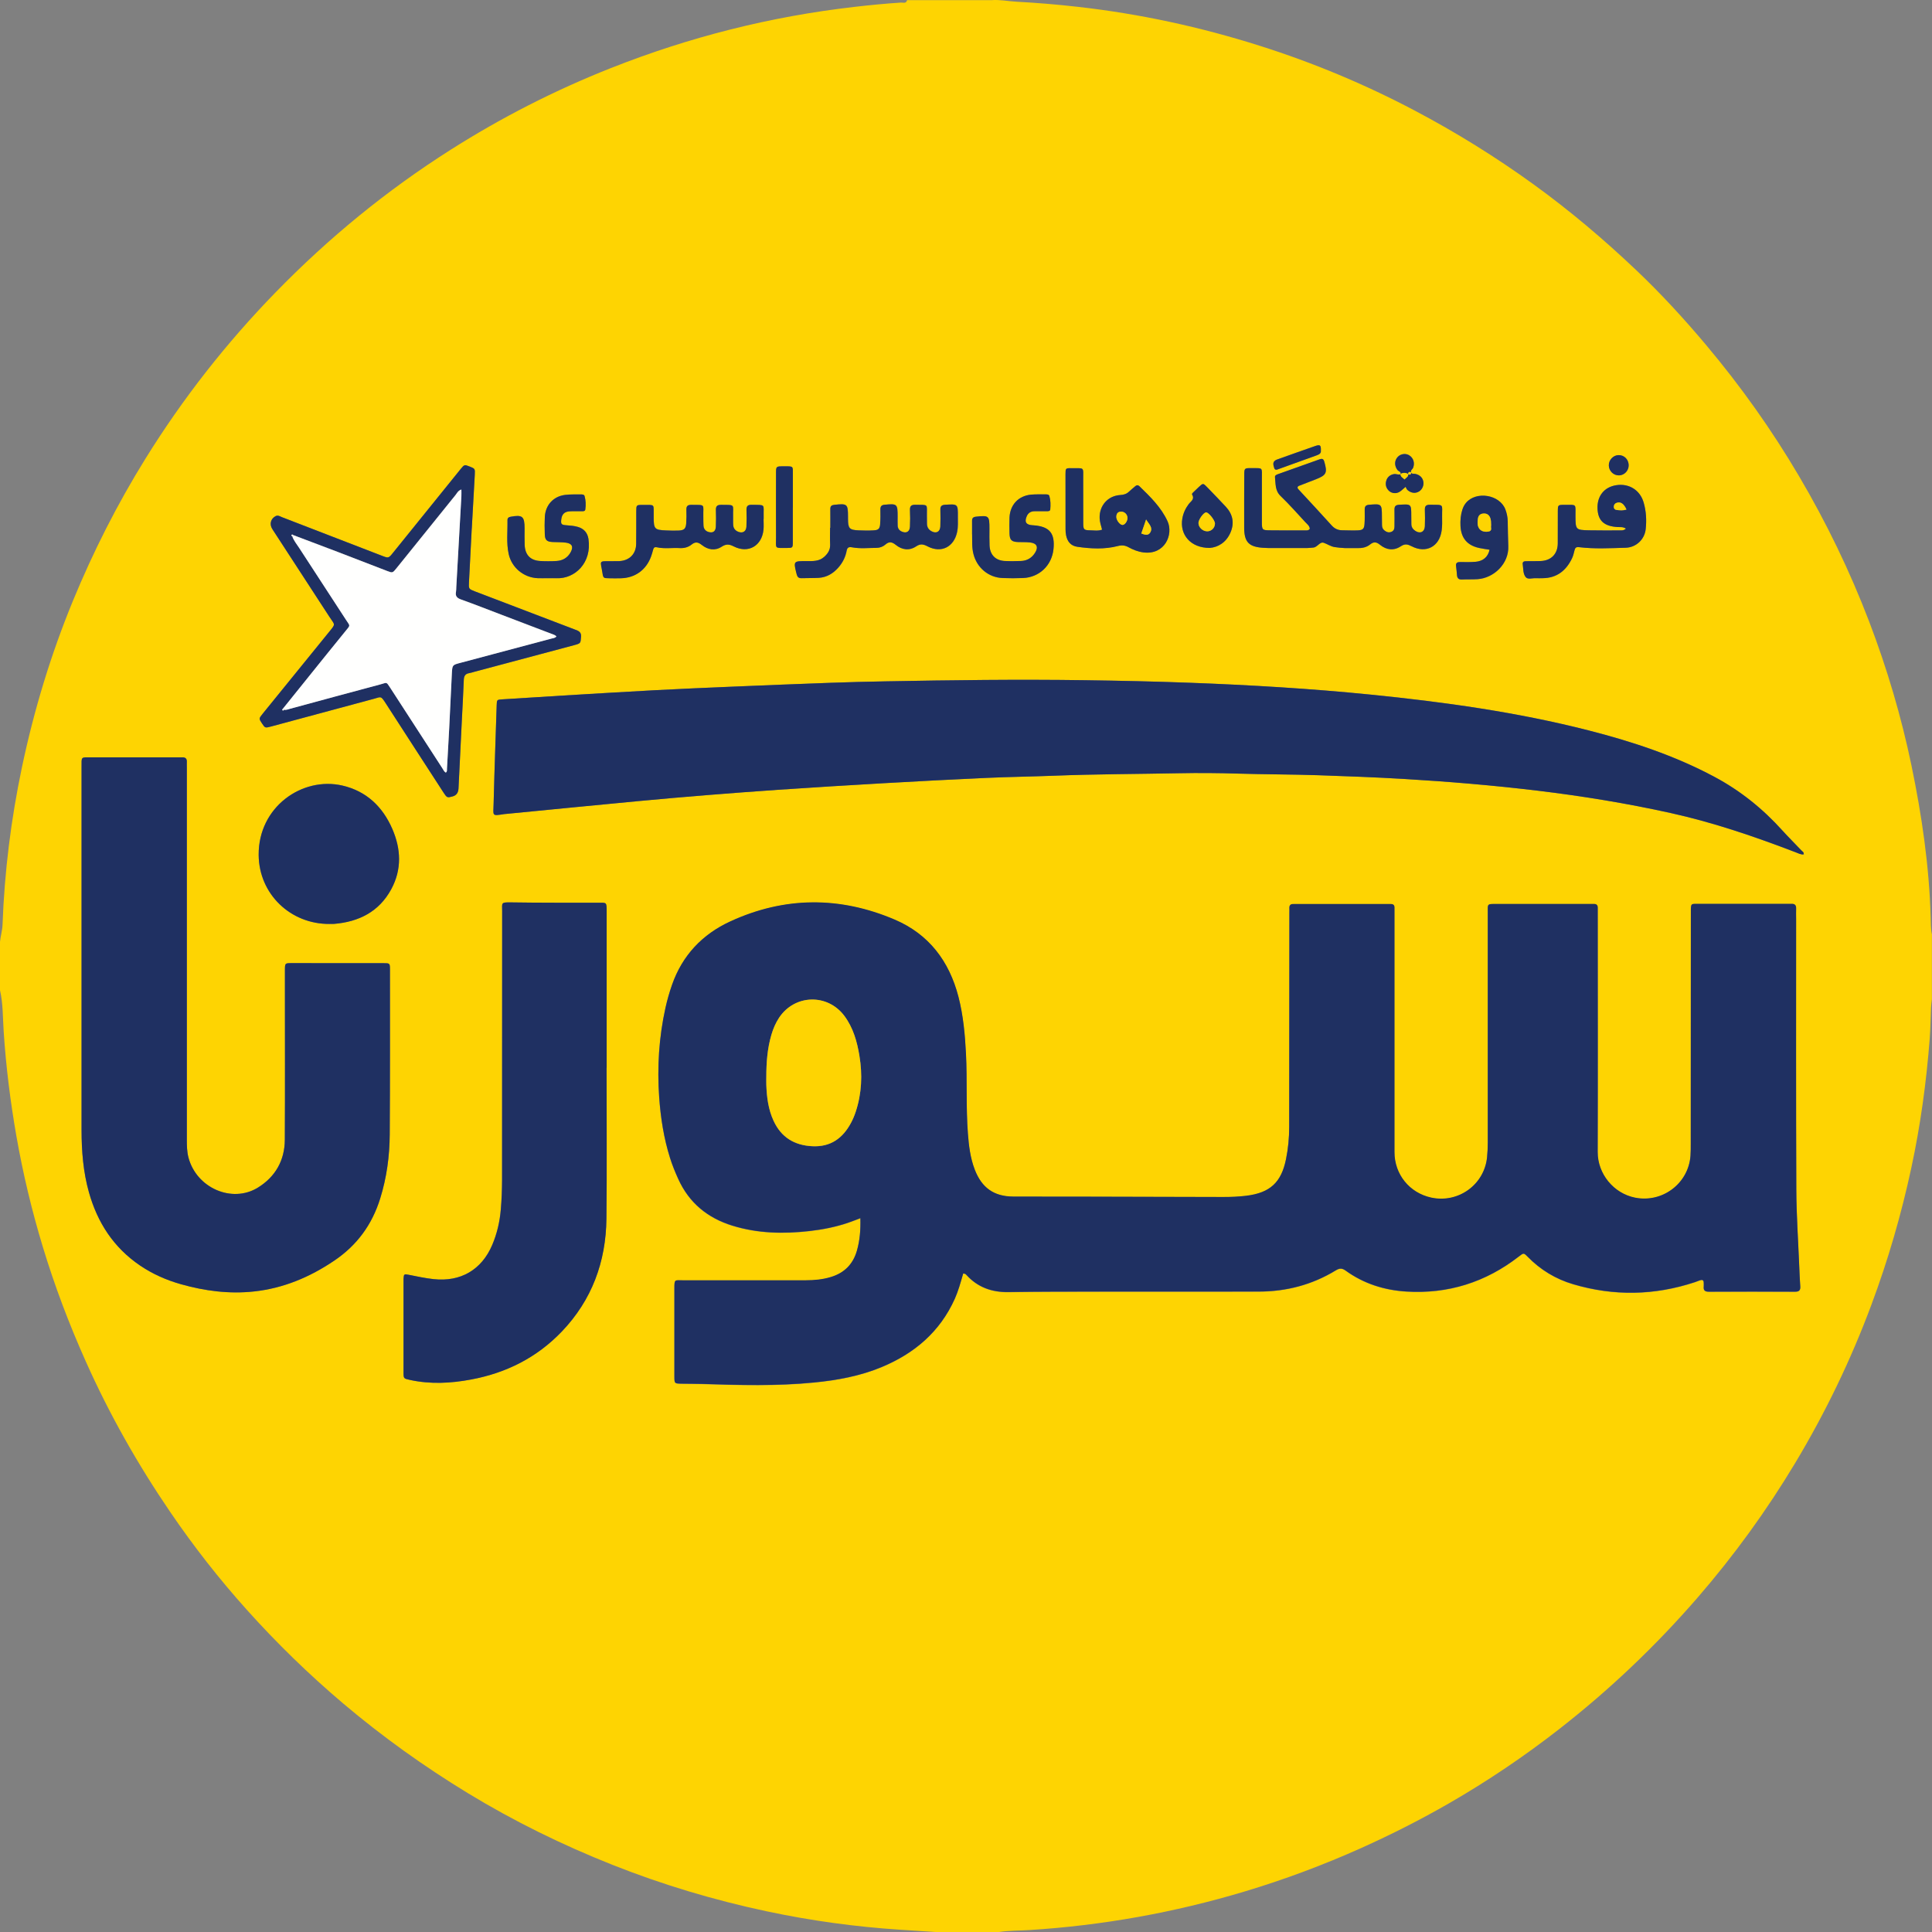 <svg width="192" height="192" viewBox="0 0 192 192" fill="none" xmlns="http://www.w3.org/2000/svg">
<rect x="0" y="0" width="192" height="192" fill="#808080" stroke="none"/>
<g clip-path="url(#clip0_4886_46062)">
<path d="M90.139 0.014H98.541C99.372 -0.05 100.185 0.124 101.007 0.169C103.052 0.279 105.093 0.448 107.13 0.681C113.28 1.375 119.303 2.681 125.202 4.553C130.526 6.238 135.659 8.384 140.599 10.991C144.713 13.164 148.654 15.607 152.425 18.338C156.014 20.936 159.384 23.79 162.594 26.835C165.078 29.191 167.393 31.716 169.594 34.337C173.005 38.401 176.069 42.712 178.763 47.282C181.498 51.917 183.836 56.752 185.758 61.779C187.534 66.432 188.945 71.195 189.959 76.071C190.991 81.049 191.721 86.058 191.867 91.144C191.886 91.715 191.867 92.29 191.991 92.856V99.304C191.959 99.573 191.918 99.843 191.904 100.116C191.858 101.139 191.854 102.167 191.776 103.185C191.443 107.523 190.858 111.824 189.94 116.084C188.945 120.71 187.63 125.235 185.977 129.668C183.941 135.138 181.416 140.371 178.416 145.371C175.571 150.115 172.334 154.576 168.713 158.759C164.548 163.567 159.955 167.932 154.937 171.845C151.466 174.553 147.823 177.01 144.01 179.206C141.175 180.84 138.257 182.315 135.271 183.658C131.504 185.347 127.65 186.786 123.696 187.973C116.705 190.069 109.563 191.352 102.276 191.808C101.281 191.872 100.276 191.849 99.29 192H92.989C91.82 191.927 90.646 191.854 89.477 191.776C85.007 191.484 80.578 190.877 76.199 189.945C70.957 188.831 65.843 187.301 60.861 185.324C55.88 183.347 51.09 180.996 46.51 178.21C42.15 175.557 38.013 172.594 34.113 169.297C30.693 166.402 27.492 163.284 24.506 159.955C21.771 156.905 19.246 153.681 16.936 150.289C13.689 145.531 10.863 140.54 8.516 135.275C6.863 131.577 5.429 127.792 4.256 123.915C3.16 120.303 2.283 116.632 1.63 112.911C1.027 109.463 0.594 105.993 0.365 102.5C0.274 101.135 0.31 99.756 0 98.404V93.605C0.05 93.034 0.228 92.491 0.251 91.911C0.443 86.633 1.096 81.405 2.183 76.24C3.374 70.583 5.046 65.063 7.246 59.716C9.265 54.812 11.657 50.095 14.452 45.588C18.164 39.602 22.479 34.095 27.397 29.045C32.648 23.653 38.428 18.918 44.78 14.886C49.83 11.68 55.14 8.968 60.706 6.767C68.505 3.681 76.569 1.64 84.906 0.685C86.445 0.507 87.989 0.356 89.532 0.256C89.742 0.242 90.057 0.388 90.144 0.014H90.139ZM140.234 46.972C140.133 46.734 140.375 46.638 140.439 46.465C140.613 45.99 140.462 45.497 140.038 45.237C139.681 45.017 139.179 45.095 138.891 45.415C138.563 45.78 138.567 46.291 138.878 46.702C138.983 46.839 139.252 46.858 139.193 47.118C138.974 47.214 138.759 47.068 138.535 47.104C138.138 47.168 137.846 47.415 137.75 47.807C137.659 48.177 137.755 48.506 138.028 48.766C138.298 49.022 138.732 49.072 139.074 48.871C139.261 48.762 139.417 48.597 139.686 48.369C139.741 48.469 139.777 48.606 139.869 48.684C140.238 49.008 140.677 49.049 141.033 48.821C141.348 48.62 141.517 48.218 141.444 47.844C141.366 47.447 141.079 47.173 140.627 47.081C140.49 47.054 140.321 47.132 140.229 46.958L140.234 46.972ZM179.228 84.911C179.283 84.962 179.297 84.962 179.269 84.907C179.269 84.907 179.237 84.921 179.219 84.93C179.324 84.706 179.114 84.619 179.009 84.505C178.393 83.847 177.749 83.222 177.146 82.551C175.187 80.373 172.945 78.569 170.356 77.19C166.402 75.081 162.188 73.692 157.873 72.588C150.763 70.77 143.517 69.761 136.225 69.031C130.257 68.432 124.271 68.076 118.28 67.853C114.76 67.72 111.235 67.642 107.714 67.597C101.139 67.505 94.568 67.588 87.998 67.711C86.199 67.743 84.4 67.788 82.605 67.853C79.286 67.971 75.966 68.108 72.647 68.245C70.126 68.35 67.606 68.46 65.085 68.592C62.067 68.752 59.053 68.939 56.035 69.117C53.989 69.24 51.949 69.368 49.903 69.501C49.378 69.533 49.378 69.546 49.359 70.072C49.309 71.446 49.264 72.816 49.222 74.19C49.163 76.09 49.099 77.985 49.054 79.884C49.026 81.094 48.839 81.099 50.117 80.902C50.218 80.889 50.318 80.884 50.414 80.875C54.766 80.45 59.113 80.021 63.464 79.61C68.062 79.176 72.669 78.811 77.281 78.491C80.77 78.249 84.258 78.035 87.751 77.838C91.194 77.642 94.632 77.464 98.075 77.304C100.294 77.204 102.518 77.176 104.742 77.09C108.888 76.925 113.034 76.925 117.18 76.843C119.125 76.802 121.075 76.82 123.024 76.88C125.673 76.962 128.321 76.948 130.969 77.039C133.791 77.135 136.613 77.24 139.43 77.405C143.919 77.67 148.398 78.044 152.864 78.583C157.284 79.117 161.667 79.834 166.014 80.793C170.274 81.733 174.379 83.14 178.443 84.697C178.699 84.793 178.945 84.93 179.233 84.911H179.228ZM95.715 126.577C95.911 126.577 95.979 126.655 96.048 126.728C97.166 127.951 98.564 128.445 100.208 128.422C103.28 128.376 106.353 128.381 109.431 128.376C114.655 128.371 119.878 128.381 125.102 128.371C127.832 128.367 130.394 127.7 132.736 126.271C133.102 126.047 133.357 126.02 133.727 126.289C135.517 127.586 137.558 128.23 139.741 128.367C143.9 128.627 147.636 127.449 150.932 124.892C151.412 124.518 151.416 124.509 151.823 124.919C153.092 126.216 154.603 127.129 156.334 127.641C160.38 128.837 164.416 128.764 168.425 127.44C168.589 127.385 168.754 127.317 168.918 127.257C169.151 127.175 169.311 127.207 169.311 127.504C169.311 127.627 169.324 127.755 169.311 127.878C169.265 128.285 169.466 128.39 169.84 128.385C172.69 128.376 175.539 128.376 178.388 128.385C178.772 128.385 178.932 128.262 178.904 127.865C178.854 127.166 178.827 126.467 178.799 125.769C178.694 123.248 178.521 120.728 178.511 118.207C178.475 109.258 178.493 100.313 178.493 91.363C178.493 91.012 178.48 90.665 178.493 90.313C178.511 89.948 178.333 89.82 177.995 89.843C177.895 89.852 177.795 89.843 177.694 89.843C174.767 89.843 171.845 89.843 168.918 89.843C168.009 89.843 168.032 89.719 168.032 90.738C168.032 90.788 168.032 90.838 168.032 90.888C168.032 98.486 168.032 106.084 168.023 113.682C168.023 114.084 168.023 114.481 167.996 114.883C167.786 117.637 165.206 119.577 162.494 119.043C160.343 118.618 158.768 116.664 158.772 114.5C158.8 106.6 158.781 98.701 158.777 90.806C158.777 90.605 158.777 90.404 158.777 90.208C158.777 89.962 158.649 89.847 158.402 89.852C158.252 89.852 158.101 89.852 157.95 89.852C154.877 89.852 151.8 89.852 148.727 89.852C147.741 89.852 147.85 89.829 147.85 90.761C147.85 98.359 147.85 105.957 147.85 113.554C147.85 114.052 147.832 114.554 147.777 115.048C147.494 117.769 144.905 119.618 142.22 119.034C140.065 118.563 138.576 116.723 138.576 114.509C138.576 106.609 138.576 98.71 138.576 90.815C138.576 90.614 138.572 90.413 138.576 90.217C138.581 89.966 138.453 89.856 138.211 89.861C138.088 89.861 137.96 89.861 137.837 89.861C134.864 89.861 131.887 89.861 128.915 89.861C128.791 89.861 128.663 89.866 128.54 89.861C128.257 89.852 128.125 89.98 128.134 90.263C128.143 90.436 128.134 90.614 128.134 90.788C128.129 97.861 128.12 104.934 128.115 112.007C128.115 113.084 128.015 114.153 127.8 115.207C127.335 117.532 126.216 118.554 123.864 118.851C123.093 118.947 122.321 118.974 121.545 118.974C116.522 118.965 111.495 118.947 106.472 118.938C104.545 118.933 102.623 118.938 100.696 118.933C98.774 118.924 97.564 118.061 96.87 116.258C96.422 115.098 96.281 113.888 96.185 112.664C95.984 110.02 96.13 107.367 95.993 104.724C95.897 102.824 95.724 100.938 95.249 99.089C94.331 95.537 92.308 92.856 88.902 91.404C83.445 89.08 77.952 89.108 72.555 91.596C69.793 92.87 67.802 94.961 66.784 97.884C66.519 98.637 66.3 99.409 66.126 100.19C65.482 103.112 65.295 106.071 65.505 109.052C65.651 111.103 65.962 113.121 66.583 115.089C66.806 115.806 67.09 116.495 67.4 117.18C68.478 119.563 70.318 121.061 72.788 121.824C75.295 122.595 77.852 122.65 80.432 122.358C81.751 122.207 83.048 121.956 84.308 121.522C84.683 121.394 85.048 121.248 85.5 121.079C85.532 122.226 85.45 123.28 85.153 124.317C84.769 125.646 83.916 126.513 82.591 126.919C81.77 127.171 80.93 127.253 80.076 127.253C76.003 127.253 71.925 127.253 67.852 127.253C67.058 127.253 67.012 127.12 67.017 128.047C67.021 129.399 67.017 130.746 67.017 132.097C67.017 133.673 67.017 135.248 67.017 136.823C67.017 137.508 67.021 137.513 67.729 137.526C68.405 137.54 69.08 137.536 69.752 137.554C73.473 137.668 77.194 137.778 80.911 137.408C83.208 137.179 85.464 136.769 87.61 135.878C90.874 134.522 93.404 132.376 94.879 129.097C95.24 128.298 95.463 127.454 95.71 126.604L95.715 126.577ZM8.105 95.459C8.105 101.08 8.105 106.705 8.105 112.326C8.105 114.404 8.269 116.468 8.835 118.481C9.68 121.5 11.292 123.979 13.908 125.76C15.159 126.609 16.529 127.212 17.977 127.623C20.356 128.298 22.785 128.613 25.241 128.344C28.15 128.029 30.771 126.933 33.205 125.289C35.488 123.751 36.976 121.696 37.784 119.098C38.428 117.029 38.716 114.901 38.73 112.746C38.762 107.276 38.748 101.801 38.752 96.331C38.752 95.728 38.739 95.719 38.109 95.719C35.059 95.715 32.013 95.71 28.963 95.715C28.323 95.715 28.319 95.724 28.314 96.404C28.31 97.03 28.314 97.655 28.314 98.276C28.314 103.276 28.333 108.272 28.305 113.271C28.291 115.322 27.374 116.947 25.634 118.02C23.059 119.614 19.529 118.061 18.73 115.043C18.575 114.454 18.566 113.86 18.566 113.258C18.566 100.938 18.566 88.619 18.566 76.3C18.566 76.099 18.561 75.898 18.566 75.702C18.579 75.377 18.41 75.254 18.109 75.263C17.959 75.263 17.808 75.263 17.657 75.263C14.785 75.263 11.908 75.263 9.036 75.263C8.027 75.263 8.105 75.19 8.105 76.195C8.105 82.615 8.105 89.039 8.105 95.459ZM60.282 106.121C60.282 100.948 60.282 95.779 60.282 90.605C60.282 89.605 60.282 89.724 59.377 89.719C56.528 89.71 53.679 89.729 50.834 89.683C49.734 89.665 49.898 89.701 49.898 90.578C49.898 99.473 49.898 108.367 49.889 117.262C49.889 118.235 49.848 119.212 49.766 120.18C49.661 121.404 49.391 122.595 48.907 123.732C47.853 126.203 45.77 127.408 43.095 127.125C42.245 127.034 41.419 126.846 40.588 126.687C40.15 126.6 40.131 126.627 40.095 127.075C40.09 127.148 40.095 127.225 40.095 127.298C40.095 130.321 40.095 133.344 40.095 136.367C40.095 137.006 40.109 137.001 40.734 137.138C42.771 137.586 44.807 137.476 46.834 137.093C50.323 136.435 53.355 134.91 55.821 132.335C58.816 129.202 60.213 125.404 60.259 121.116C60.313 116.121 60.272 111.121 60.272 106.125L60.282 106.121ZM46.88 52.529C46.88 52.529 46.88 52.529 46.885 52.529C46.985 50.757 47.081 48.985 47.181 47.214C47.218 46.579 47.209 46.574 46.688 46.369C46.154 46.159 46.15 46.154 45.757 46.638C43.524 49.396 41.3 52.159 39.068 54.921C38.611 55.483 38.606 55.483 37.958 55.232C36.209 54.556 34.46 53.885 32.716 53.209C31.154 52.606 29.593 51.999 28.031 51.401C27.83 51.323 27.634 51.168 27.392 51.291C26.899 51.547 26.753 52.109 27.068 52.588C28.949 55.478 30.835 58.364 32.712 61.259C33.305 62.172 33.401 61.939 32.625 62.898C30.456 65.579 28.278 68.25 26.104 70.93C25.712 71.414 25.721 71.419 26.036 71.893C26.342 72.355 26.342 72.359 26.954 72.195C30.355 71.277 33.753 70.359 37.154 69.446C37.88 69.25 37.825 69.104 38.342 69.907C40.25 72.866 42.168 75.825 44.086 78.779C44.414 79.29 44.451 79.295 44.99 79.144C45.349 79.044 45.541 78.782 45.565 78.359C45.675 76.09 45.784 73.816 45.898 71.546C45.962 70.222 46.04 68.903 46.09 67.579C46.104 67.195 46.227 66.962 46.62 66.898C46.793 66.871 46.958 66.811 47.127 66.766C50.432 65.885 53.738 65.003 57.044 64.117C57.729 63.935 57.693 63.926 57.743 63.282C57.784 62.802 57.487 62.697 57.149 62.569C53.834 61.309 50.519 60.044 47.204 58.775C46.574 58.533 46.57 58.529 46.606 57.848C46.693 56.077 46.789 54.305 46.88 52.533V52.529ZM32.753 91.815C32.903 91.815 33.054 91.824 33.2 91.815C35.666 91.61 37.675 90.605 38.885 88.363C39.944 86.404 39.853 84.368 38.985 82.373C38.026 80.167 36.415 78.624 34.036 78.071C30.04 77.144 25.666 80.186 25.707 84.971C25.739 88.861 28.881 91.852 32.753 91.82V91.815ZM130.166 52.57C130.038 52.748 129.855 52.716 129.686 52.716C128.513 52.716 127.339 52.725 126.166 52.707C125.453 52.698 125.412 52.643 125.412 51.921C125.408 50.474 125.412 49.022 125.412 47.574C125.412 46.41 125.549 46.529 124.385 46.524C123.673 46.524 123.668 46.524 123.664 47.209C123.654 48.958 123.645 50.707 123.654 52.456C123.664 53.894 124.129 54.36 125.586 54.446C125.737 54.456 125.887 54.465 126.033 54.465C127.33 54.465 128.631 54.465 129.928 54.465C130.129 54.465 130.325 54.437 130.526 54.419C130.937 54.383 131.166 53.812 131.558 53.944C131.924 54.067 132.257 54.314 132.659 54.373C132.978 54.419 133.303 54.456 133.627 54.469C134.051 54.483 134.476 54.46 134.901 54.474C135.366 54.487 135.809 54.405 136.17 54.108C136.526 53.821 136.8 53.853 137.147 54.141C137.791 54.67 138.531 54.752 139.229 54.287C139.636 54.017 139.905 54.09 140.298 54.291C141.722 55.031 143.056 54.328 143.275 52.739C143.339 52.273 143.325 51.794 143.321 51.319C143.298 50.068 143.59 50.177 142.083 50.168C141.722 50.168 141.599 50.314 141.608 50.661C141.622 51.209 141.631 51.761 141.608 52.309C141.581 52.871 141.147 53.077 140.672 52.771C140.43 52.615 140.27 52.396 140.266 52.095C140.266 51.821 140.257 51.547 140.257 51.273C140.257 50.077 140.257 50.095 139.047 50.168C138.677 50.191 138.581 50.342 138.59 50.675C138.604 51.223 138.59 51.775 138.59 52.323C138.59 52.561 138.526 52.761 138.275 52.862C138.006 52.967 137.786 52.876 137.581 52.711C137.412 52.579 137.353 52.392 137.348 52.182C137.348 51.908 137.339 51.634 137.339 51.36C137.339 50.072 137.312 50.058 136.06 50.168C135.732 50.195 135.631 50.337 135.631 50.638C135.636 51.113 135.645 51.588 135.613 52.063C135.581 52.551 135.458 52.684 134.969 52.711C134.449 52.739 133.919 52.711 133.398 52.702C132.978 52.702 132.64 52.547 132.348 52.223C131.262 51.017 130.152 49.83 129.052 48.638C128.983 48.565 128.928 48.483 128.974 48.373C129.01 48.346 129.047 48.305 129.093 48.287C129.65 48.068 130.211 47.858 130.768 47.638C131.837 47.223 131.937 46.99 131.609 45.867C131.531 45.597 131.389 45.565 131.17 45.643C129.782 46.136 128.394 46.634 127.006 47.127C126.86 47.177 126.695 47.25 126.714 47.424C126.796 48.077 126.705 48.748 127.271 49.296C128.134 50.127 128.928 51.026 129.741 51.908C129.919 52.099 130.17 52.268 130.175 52.574L130.166 52.57ZM75.879 51.579C75.879 51.579 75.893 51.579 75.898 51.579C75.898 51.478 75.898 51.378 75.898 51.278C75.87 50.068 76.144 50.182 74.697 50.159C74.295 50.154 74.176 50.314 74.195 50.693C74.217 51.241 74.217 51.794 74.185 52.341C74.158 52.775 73.861 52.985 73.478 52.876C73.14 52.78 72.902 52.561 72.875 52.195C72.852 51.898 72.875 51.597 72.861 51.296C72.829 50.099 73.14 50.172 71.683 50.163C71.295 50.163 71.14 50.282 71.153 50.675C71.172 51.223 71.172 51.775 71.149 52.323C71.131 52.757 70.911 52.953 70.546 52.889C70.19 52.83 69.953 52.62 69.921 52.25C69.893 51.926 69.907 51.602 69.902 51.278C69.87 50.072 70.172 50.177 68.706 50.163C68.354 50.163 68.208 50.282 68.222 50.643C68.24 51.09 68.24 51.542 68.204 51.99C68.163 52.538 68.003 52.688 67.455 52.72C67.03 52.743 66.606 52.725 66.181 52.707C65.067 52.661 64.971 52.556 64.971 51.419C64.971 51.369 64.971 51.319 64.971 51.268C64.944 50.045 65.176 50.172 63.843 50.172C63.249 50.172 63.24 50.186 63.24 50.821C63.236 51.894 63.249 52.967 63.231 54.04C63.213 55.049 62.551 55.711 61.542 55.757C61.291 55.766 61.044 55.757 60.793 55.761C59.446 55.766 59.688 55.675 59.871 56.885C59.957 57.451 59.98 57.451 60.528 57.46C60.925 57.465 61.327 57.469 61.729 57.46C63.117 57.419 64.204 56.643 64.697 55.332C64.784 55.099 64.852 54.857 64.916 54.615C64.971 54.405 65.076 54.337 65.295 54.383C66.035 54.547 66.788 54.419 67.537 54.46C67.98 54.483 68.4 54.383 68.733 54.113C69.121 53.798 69.4 53.871 69.765 54.159C70.364 54.629 71.067 54.752 71.72 54.328C72.163 54.04 72.469 54.063 72.921 54.291C74.368 55.031 75.729 54.245 75.884 52.62C75.916 52.273 75.888 51.921 75.888 51.57L75.879 51.579ZM82.514 52.456C82.514 53.004 82.496 53.556 82.519 54.104C82.537 54.629 82.308 54.994 81.934 55.337C81.409 55.807 80.788 55.761 80.167 55.761C78.861 55.761 78.87 55.761 79.181 57.031C79.249 57.319 79.359 57.474 79.674 57.46C80.249 57.437 80.824 57.46 81.395 57.423C82.185 57.373 82.82 56.99 83.331 56.405C83.751 55.926 84.034 55.373 84.153 54.748C84.217 54.396 84.368 54.332 84.719 54.396C85.509 54.542 86.313 54.451 87.112 54.446C87.445 54.446 87.765 54.328 88.011 54.113C88.391 53.78 88.678 53.862 89.048 54.154C89.669 54.656 90.395 54.743 91.066 54.296C91.491 54.013 91.778 54.077 92.199 54.296C93.559 55.008 94.829 54.36 95.139 52.853C95.24 52.355 95.203 51.857 95.208 51.36C95.217 50.072 95.212 50.086 93.934 50.163C93.564 50.186 93.463 50.337 93.472 50.675C93.486 51.223 93.495 51.775 93.468 52.323C93.441 52.857 93.048 53.054 92.587 52.794C92.304 52.634 92.144 52.396 92.139 52.068C92.13 51.794 92.135 51.52 92.13 51.241C92.107 50.049 92.354 50.186 90.975 50.163C90.596 50.159 90.436 50.291 90.45 50.684C90.473 51.232 90.468 51.784 90.45 52.332C90.431 52.784 90.157 52.99 89.769 52.876C89.454 52.784 89.24 52.588 89.226 52.241C89.212 51.94 89.222 51.643 89.222 51.341C89.222 50.077 89.18 50.049 87.934 50.159C87.605 50.186 87.509 50.328 87.514 50.634C87.523 51.109 87.523 51.584 87.491 52.058C87.454 52.547 87.327 52.679 86.843 52.707C86.345 52.739 85.843 52.725 85.345 52.707C84.427 52.666 84.299 52.52 84.29 51.574C84.29 51.501 84.29 51.424 84.29 51.351C84.29 50.081 84.222 50.031 82.934 50.168C82.66 50.195 82.532 50.291 82.537 50.584C82.546 51.209 82.537 51.835 82.537 52.456H82.514ZM109.522 52.634C109.102 52.78 108.751 52.707 108.408 52.702C107.687 52.688 107.655 52.652 107.65 51.921C107.646 50.497 107.65 49.072 107.646 47.648C107.637 46.342 107.815 46.547 106.463 46.524C105.901 46.515 105.888 46.533 105.888 47.122C105.888 48.949 105.888 50.771 105.892 52.597C105.892 52.798 105.906 52.999 105.947 53.195C106.075 53.816 106.413 54.241 107.07 54.337C108.413 54.529 109.764 54.602 111.089 54.259C111.495 54.154 111.805 54.186 112.148 54.378C112.609 54.634 113.098 54.825 113.627 54.894C115.778 55.168 116.627 53.095 116.029 51.798C115.385 50.401 114.308 49.36 113.23 48.314C113.102 48.191 112.97 48.186 112.833 48.305C112.627 48.488 112.408 48.657 112.212 48.844C111.965 49.081 111.691 49.173 111.34 49.191C110.093 49.264 109.239 50.241 109.28 51.492C109.294 51.867 109.417 52.223 109.522 52.629V52.634ZM161.585 52.538C161.361 52.739 161.183 52.711 161.01 52.711C159.987 52.711 158.959 52.725 157.937 52.702C156.594 52.675 156.581 52.638 156.571 51.287C156.567 50.031 156.74 50.177 155.457 50.172C154.832 50.172 154.823 50.186 154.818 50.794C154.809 51.867 154.823 52.944 154.813 54.017C154.804 55.067 154.138 55.73 153.078 55.757C152.603 55.771 152.129 55.766 151.654 55.771C151.457 55.771 151.298 55.83 151.33 56.067C151.393 56.51 151.352 57.017 151.626 57.355C151.836 57.62 152.288 57.442 152.631 57.46C152.855 57.474 153.078 57.46 153.307 57.46C154.718 57.451 155.644 56.707 156.229 55.483C156.348 55.236 156.407 54.962 156.475 54.697C156.539 54.451 156.612 54.337 156.932 54.378C158.475 54.565 160.028 54.474 161.571 54.433C162.608 54.405 163.439 53.597 163.548 52.602C163.649 51.702 163.599 50.803 163.343 49.926C162.982 48.698 161.891 48.022 160.626 48.218C159.43 48.401 158.713 49.296 158.763 50.542C158.813 51.752 159.411 52.296 160.758 52.378C161.014 52.392 161.297 52.332 161.59 52.538H161.585ZM96.605 53.104C96.619 53.72 96.568 54.396 96.737 55.058C97.08 56.433 98.235 57.405 99.641 57.451C100.317 57.474 100.993 57.474 101.664 57.451C103.29 57.382 104.522 56.195 104.691 54.579C104.856 53.008 104.303 52.341 102.737 52.214C102.687 52.214 102.637 52.209 102.586 52.204C101.961 52.163 101.783 51.876 102.039 51.3C102.185 50.967 102.454 50.812 102.81 50.812C103.212 50.812 103.609 50.812 104.011 50.812C104.162 50.812 104.358 50.812 104.372 50.629C104.408 50.182 104.408 49.73 104.28 49.296C104.23 49.132 104.043 49.132 103.892 49.136C103.417 49.136 102.943 49.118 102.468 49.163C101.207 49.278 100.376 50.172 100.322 51.447C100.299 51.972 100.303 52.497 100.322 53.022C100.34 53.679 100.523 53.853 101.185 53.876C101.582 53.889 101.988 53.867 102.381 53.917C103.057 53.999 103.221 54.387 102.847 54.962C102.527 55.456 102.066 55.739 101.477 55.757C100.929 55.775 100.376 55.789 99.829 55.757C98.915 55.702 98.376 55.131 98.335 54.204C98.313 53.657 98.326 53.104 98.326 52.556C98.326 51.255 98.276 51.214 96.988 51.355C96.701 51.387 96.596 51.506 96.6 51.78C96.609 52.204 96.6 52.629 96.6 53.113L96.605 53.104ZM54.41 57.46C54.711 57.46 55.008 57.451 55.309 57.46C57.136 57.533 58.834 55.926 58.478 53.551C58.387 52.931 58.017 52.515 57.391 52.351C57.026 52.25 56.656 52.223 56.282 52.195C55.784 52.159 55.725 52.081 55.779 51.606C55.843 51.104 56.09 50.848 56.606 50.812C57.003 50.784 57.405 50.807 57.802 50.803C57.948 50.803 58.14 50.816 58.167 50.629C58.231 50.182 58.213 49.73 58.094 49.296C58.049 49.132 57.862 49.127 57.711 49.132C57.186 49.141 56.656 49.113 56.14 49.182C54.98 49.337 54.209 50.191 54.145 51.36C54.113 51.931 54.117 52.51 54.14 53.081C54.158 53.666 54.337 53.83 54.907 53.862C55.355 53.885 55.807 53.862 56.25 53.926C56.852 54.008 57.008 54.337 56.711 54.876C56.414 55.419 55.925 55.711 55.314 55.748C54.766 55.78 54.213 55.78 53.665 55.748C52.702 55.688 52.177 55.14 52.14 54.154C52.117 53.606 52.131 53.054 52.131 52.506C52.131 51.309 51.916 51.136 50.748 51.351C50.542 51.387 50.428 51.483 50.432 51.688C50.455 52.807 50.314 53.94 50.551 55.049C50.843 56.41 52.04 57.392 53.437 57.456C53.761 57.469 54.085 57.456 54.41 57.456V57.46ZM148.033 54.629C147.891 55.341 147.403 55.78 146.631 55.844C146.133 55.885 145.636 55.876 145.138 55.866C144.832 55.862 144.654 55.935 144.704 56.286C144.745 56.583 144.768 56.88 144.795 57.181C144.823 57.478 144.969 57.615 145.284 57.602C145.805 57.574 146.334 57.602 146.855 57.565C148.444 57.451 149.973 56.035 149.891 54.273C149.855 53.451 149.855 52.629 149.836 51.807C149.827 51.405 149.745 51.013 149.604 50.638C149.042 49.159 146.69 48.775 145.677 49.999C145.517 50.195 145.407 50.414 145.33 50.657C145.156 51.186 145.111 51.73 145.142 52.282C145.206 53.497 145.818 54.214 147.01 54.469C147.348 54.542 147.69 54.583 148.033 54.643V54.629ZM120.225 54.451C121.043 54.387 121.851 53.921 122.28 52.931C122.686 51.994 122.522 51.118 121.823 50.364C121.212 49.707 120.586 49.058 119.96 48.415C119.563 48.004 119.559 48.008 119.148 48.387C118.983 48.538 118.819 48.693 118.659 48.853C118.572 48.94 118.413 49.054 118.472 49.154C118.75 49.625 118.335 49.821 118.129 50.099C117.81 50.529 117.595 50.999 117.499 51.524C117.216 53.141 118.33 54.46 120.221 54.451H120.225ZM78.793 50.442C78.793 49.346 78.793 48.25 78.793 47.15C78.793 46.332 78.879 46.337 77.98 46.342C77.93 46.342 77.879 46.342 77.829 46.342C77.126 46.346 77.121 46.346 77.121 47.036C77.121 49.154 77.112 51.273 77.121 53.392C77.126 54.556 76.92 54.46 78.199 54.456C78.774 54.456 78.783 54.442 78.788 53.88C78.797 52.734 78.788 51.588 78.788 50.442H78.793ZM131.266 44.739C131.271 44.227 131.184 44.154 130.686 44.328C129.435 44.762 128.189 45.209 126.942 45.652C126.874 45.675 126.8 45.702 126.737 45.748C126.435 45.953 126.558 46.246 126.622 46.492C126.7 46.785 126.937 46.657 127.116 46.593C128.362 46.145 129.604 45.693 130.851 45.246C131.102 45.154 131.316 45.045 131.257 44.739H131.266ZM161.859 46.209C161.841 45.643 161.402 45.218 160.845 45.232C160.316 45.246 159.868 45.73 159.886 46.269C159.905 46.821 160.361 47.259 160.905 47.246C161.448 47.232 161.882 46.762 161.859 46.214V46.209Z" fill="#FED402"/>
<path d="M95.715 126.582C95.468 127.431 95.24 128.276 94.884 129.075C93.409 132.353 90.879 134.499 87.614 135.855C85.468 136.746 83.213 137.161 80.916 137.385C77.199 137.755 73.478 137.645 69.756 137.531C69.081 137.508 68.405 137.518 67.734 137.504C67.031 137.49 67.026 137.486 67.021 136.801C67.021 135.225 67.021 133.65 67.021 132.075C67.021 130.723 67.026 129.376 67.021 128.025C67.017 127.098 67.062 127.23 67.857 127.23C71.93 127.23 76.007 127.23 80.08 127.23C80.934 127.23 81.774 127.152 82.596 126.897C83.921 126.49 84.774 125.623 85.158 124.294C85.455 123.258 85.537 122.203 85.505 121.057C85.053 121.226 84.688 121.372 84.313 121.5C83.053 121.933 81.756 122.185 80.436 122.335C77.857 122.627 75.3 122.573 72.793 121.801C70.323 121.038 68.483 119.541 67.405 117.157C67.094 116.472 66.811 115.783 66.588 115.066C65.967 113.103 65.656 111.08 65.51 109.03C65.3 106.048 65.487 103.089 66.131 100.167C66.305 99.386 66.524 98.619 66.788 97.861C67.811 94.939 69.797 92.847 72.56 91.573C77.957 89.085 83.45 89.058 88.907 91.382C92.313 92.834 94.336 95.514 95.254 99.066C95.728 100.916 95.902 102.801 95.998 104.701C96.13 107.345 95.989 109.998 96.189 112.641C96.281 113.865 96.427 115.075 96.874 116.235C97.569 118.039 98.778 118.902 100.701 118.911C102.628 118.92 104.55 118.911 106.477 118.915C111.5 118.929 116.527 118.947 121.55 118.952C122.321 118.952 123.098 118.924 123.869 118.828C126.221 118.532 127.335 117.509 127.805 115.185C128.02 114.13 128.12 113.061 128.12 111.984C128.12 104.911 128.134 97.838 128.139 90.765C128.139 90.592 128.148 90.414 128.139 90.24C128.125 89.953 128.262 89.825 128.545 89.838C128.668 89.843 128.796 89.838 128.919 89.838C131.892 89.838 134.869 89.838 137.841 89.838C137.965 89.838 138.093 89.838 138.216 89.838C138.458 89.838 138.59 89.943 138.581 90.195C138.581 90.395 138.581 90.596 138.581 90.793C138.581 98.692 138.581 106.591 138.581 114.486C138.581 116.701 140.07 118.541 142.225 119.011C144.91 119.596 147.494 117.746 147.782 115.025C147.832 114.527 147.855 114.029 147.855 113.532C147.855 105.934 147.855 98.336 147.855 90.738C147.855 89.806 147.745 89.829 148.732 89.829C151.805 89.829 154.882 89.829 157.955 89.829C158.106 89.829 158.256 89.829 158.407 89.829C158.649 89.829 158.777 89.939 158.782 90.185C158.782 90.386 158.782 90.587 158.782 90.784C158.782 98.683 158.8 106.582 158.777 114.477C158.768 116.641 160.348 118.596 162.498 119.02C165.211 119.554 167.79 117.618 168.001 114.861C168.032 114.463 168.028 114.061 168.028 113.66C168.028 106.062 168.032 98.464 168.037 90.866C168.037 90.816 168.037 90.765 168.037 90.715C168.037 89.697 168.014 89.825 168.923 89.82C171.85 89.82 174.772 89.82 177.699 89.82C177.799 89.82 177.9 89.82 178 89.82C178.338 89.797 178.516 89.925 178.498 90.29C178.484 90.637 178.498 90.989 178.498 91.341C178.498 100.29 178.48 109.235 178.516 118.185C178.525 120.705 178.703 123.226 178.804 125.746C178.831 126.445 178.859 127.143 178.909 127.842C178.936 128.239 178.777 128.362 178.393 128.362C175.544 128.353 172.694 128.353 169.845 128.362C169.471 128.362 169.27 128.262 169.316 127.856C169.329 127.732 169.316 127.605 169.316 127.481C169.316 127.189 169.156 127.152 168.923 127.235C168.758 127.294 168.599 127.362 168.43 127.417C164.421 128.741 160.384 128.815 156.339 127.618C154.608 127.107 153.097 126.194 151.827 124.897C151.421 124.481 151.421 124.495 150.937 124.869C147.64 127.426 143.905 128.604 139.746 128.344C137.563 128.207 135.522 127.563 133.732 126.267C133.358 125.997 133.106 126.025 132.741 126.248C130.399 127.678 127.837 128.344 125.107 128.349C119.883 128.362 114.659 128.349 109.436 128.353C106.363 128.353 103.285 128.353 100.212 128.399C98.569 128.422 97.171 127.933 96.053 126.705C95.984 126.632 95.92 126.554 95.719 126.554L95.715 126.582ZM76.153 106.989C76.153 107.263 76.144 107.537 76.153 107.815C76.195 109.048 76.35 110.258 76.875 111.39C77.633 113.03 78.934 113.824 80.72 113.915C82.541 114.007 83.756 113.121 84.573 111.582C84.761 111.23 84.916 110.856 85.039 110.482C85.637 108.664 85.715 106.811 85.404 104.934C85.172 103.514 84.788 102.153 83.916 100.975C82.245 98.724 78.975 98.811 77.423 101.144C77.076 101.669 76.829 102.24 76.656 102.847C76.258 104.203 76.158 105.596 76.153 106.998V106.989Z" fill="#1F3062"/>
<path d="M179.229 84.916C178.942 84.93 178.695 84.797 178.444 84.697C174.38 83.14 170.275 81.734 166.015 80.793C161.668 79.834 157.285 79.117 152.865 78.583C148.399 78.044 143.92 77.67 139.431 77.405C136.614 77.241 133.792 77.136 130.97 77.04C128.322 76.953 125.674 76.962 123.025 76.88C121.076 76.82 119.126 76.802 117.181 76.843C113.035 76.926 108.884 76.926 104.743 77.09C102.519 77.177 100.295 77.204 98.076 77.305C94.633 77.46 91.19 77.638 87.752 77.839C84.259 78.04 80.771 78.254 77.282 78.492C72.675 78.811 68.068 79.177 63.465 79.61C59.114 80.021 54.762 80.451 50.415 80.875C50.315 80.884 50.214 80.889 50.118 80.903C48.84 81.099 49.027 81.099 49.054 79.884C49.096 77.985 49.164 76.09 49.224 74.191C49.264 72.816 49.315 71.446 49.36 70.072C49.379 69.547 49.383 69.533 49.904 69.501C51.949 69.369 53.99 69.241 56.036 69.118C59.054 68.939 62.068 68.752 65.086 68.592C67.607 68.46 70.127 68.35 72.647 68.245C75.967 68.104 79.287 67.972 82.606 67.853C84.405 67.789 86.204 67.743 87.999 67.711C94.569 67.588 101.145 67.506 107.715 67.597C111.236 67.647 114.761 67.72 118.281 67.853C124.272 68.076 130.258 68.433 136.226 69.031C143.513 69.766 150.76 70.77 157.874 72.588C162.193 73.693 166.408 75.081 170.357 77.19C172.946 78.569 175.188 80.373 177.147 82.551C177.75 83.218 178.394 83.848 179.01 84.505C179.115 84.619 179.325 84.702 179.22 84.93L179.229 84.912V84.916Z" fill="#1F3062"/>
<path d="M8.106 95.459C8.106 89.039 8.106 82.615 8.106 76.195C8.106 75.186 8.023 75.263 9.037 75.263C11.909 75.263 14.786 75.263 17.658 75.263C17.808 75.263 17.959 75.268 18.11 75.263C18.411 75.254 18.58 75.377 18.567 75.701C18.557 75.902 18.567 76.103 18.567 76.3C18.567 88.619 18.567 100.938 18.567 113.258C18.567 113.856 18.576 114.454 18.731 115.043C19.53 118.061 23.059 119.614 25.635 118.02C27.37 116.947 28.292 115.317 28.306 113.271C28.333 108.276 28.315 103.276 28.315 98.276C28.315 97.651 28.315 97.025 28.315 96.404C28.32 95.728 28.324 95.715 28.963 95.715C32.014 95.715 35.059 95.715 38.109 95.719C38.739 95.719 38.753 95.728 38.753 96.331C38.753 101.801 38.767 107.276 38.73 112.746C38.717 114.901 38.429 117.029 37.785 119.098C36.977 121.696 35.493 123.75 33.205 125.289C30.772 126.933 28.151 128.029 25.242 128.344C22.781 128.609 20.352 128.294 17.977 127.623C16.525 127.212 15.16 126.609 13.909 125.76C11.288 123.979 9.681 121.495 8.836 118.481C8.27 116.468 8.11 114.404 8.106 112.326C8.101 106.705 8.106 101.08 8.106 95.459Z" fill="#1F3062"/>
<path d="M60.281 106.121C60.281 111.116 60.322 116.116 60.267 121.111C60.222 125.399 58.825 129.198 55.829 132.33C53.364 134.905 50.332 136.435 46.843 137.088C44.811 137.472 42.779 137.577 40.743 137.134C40.113 136.997 40.104 137.006 40.104 136.362C40.099 133.339 40.104 130.316 40.104 127.294C40.104 127.221 40.104 127.143 40.104 127.07C40.136 126.623 40.158 126.595 40.597 126.682C41.428 126.846 42.259 127.029 43.103 127.12C45.775 127.408 47.861 126.198 48.916 123.728C49.4 122.591 49.674 121.399 49.775 120.175C49.857 119.207 49.893 118.23 49.898 117.257C49.907 108.363 49.898 99.468 49.907 90.573C49.907 89.701 49.743 89.66 50.843 89.678C53.692 89.724 56.541 89.706 59.386 89.715C60.29 89.715 60.29 89.601 60.29 90.601C60.29 95.774 60.29 100.943 60.29 106.116L60.281 106.121Z" fill="#1F3062"/>
<path d="M46.881 52.533C46.789 54.305 46.694 56.077 46.607 57.848C46.575 58.529 46.575 58.533 47.205 58.775C50.52 60.04 53.831 61.305 57.15 62.57C57.488 62.697 57.78 62.798 57.744 63.282C57.689 63.926 57.73 63.935 57.045 64.118C53.739 65.003 50.433 65.885 47.127 66.766C46.959 66.812 46.794 66.871 46.621 66.898C46.228 66.962 46.105 67.195 46.091 67.579C46.045 68.903 45.963 70.222 45.899 71.547C45.79 73.816 45.68 76.09 45.566 78.359C45.544 78.782 45.353 79.044 44.99 79.145C44.452 79.295 44.42 79.286 44.086 78.779C42.169 75.825 40.251 72.871 38.342 69.907C37.826 69.108 37.881 69.254 37.155 69.446C33.753 70.359 30.356 71.282 26.954 72.195C26.343 72.359 26.343 72.355 26.037 71.894C25.722 71.414 25.717 71.41 26.105 70.93C28.279 68.254 30.457 65.579 32.626 62.898C33.402 61.94 33.306 62.177 32.712 61.259C30.836 58.364 28.95 55.478 27.069 52.588C26.753 52.104 26.895 51.547 27.393 51.291C27.63 51.168 27.831 51.323 28.032 51.401C29.594 51.999 31.155 52.606 32.717 53.209C34.466 53.885 36.21 54.561 37.959 55.232C38.607 55.483 38.616 55.488 39.068 54.922C41.301 52.164 43.525 49.401 45.758 46.639C46.15 46.155 46.155 46.159 46.689 46.369C47.21 46.575 47.214 46.579 47.182 47.214C47.086 48.986 46.986 50.757 46.885 52.529C46.885 52.529 46.885 52.529 46.881 52.529V52.533ZM29.164 53.182C29.11 53.141 29.037 53.09 28.982 53.154C28.922 53.223 28.986 53.269 29.05 53.305C29.201 53.734 29.493 54.081 29.735 54.456C31.283 56.844 32.84 59.227 34.393 61.611C34.808 62.255 34.84 62.095 34.319 62.739C33.708 63.497 33.091 64.25 32.479 65.008C31.023 66.816 29.571 68.624 28.114 70.433C28.064 70.487 28 70.551 28.105 70.606C28.155 70.633 28.201 70.592 28.21 70.528C28.443 70.57 28.653 70.474 28.868 70.414C31.854 69.606 34.84 68.793 37.831 67.994C38.465 67.825 38.365 67.707 38.781 68.346C40.502 71.008 42.228 73.67 43.954 76.332C44.054 76.487 44.127 76.679 44.301 76.77C44.452 76.651 44.406 76.519 44.415 76.405C44.493 75.058 44.575 73.711 44.639 72.364C44.73 70.542 44.803 68.72 44.904 66.898C44.949 66.067 44.963 66.067 45.735 65.866C48.748 65.063 51.762 64.259 54.78 63.456C54.963 63.405 55.164 63.405 55.296 63.232C55.145 63.081 54.945 63.035 54.762 62.962C53.104 62.328 51.452 61.698 49.794 61.068C48.465 60.561 47.141 60.04 45.799 59.561C45.392 59.414 45.233 59.209 45.315 58.794C45.342 58.647 45.333 58.497 45.342 58.346C45.511 55.328 45.68 52.31 45.849 49.291C45.863 49.081 45.849 48.871 45.849 48.639C45.52 48.748 45.42 48.995 45.269 49.182C43.306 51.611 41.347 54.045 39.388 56.474C39.014 56.935 39.009 56.94 38.461 56.73C36.831 56.104 35.201 55.469 33.571 54.844C32.1 54.282 30.63 53.73 29.16 53.177L29.164 53.182Z" fill="#1F3062"/>
<path d="M32.753 91.82C28.881 91.852 25.739 88.861 25.707 84.971C25.666 80.186 30.041 77.144 34.036 78.071C36.415 78.624 38.027 80.167 38.986 82.373C39.853 84.368 39.944 86.404 38.885 88.363C37.675 90.605 35.666 91.61 33.2 91.815C33.05 91.829 32.899 91.815 32.753 91.815V91.82Z" fill="#1F3062"/>
<path d="M130.165 52.57C130.16 52.264 129.909 52.095 129.731 51.903C128.918 51.022 128.124 50.122 127.261 49.291C126.695 48.748 126.781 48.072 126.704 47.419C126.681 47.25 126.85 47.177 126.996 47.122C128.384 46.629 129.772 46.132 131.16 45.638C131.379 45.561 131.521 45.593 131.599 45.862C131.927 46.985 131.827 47.218 130.758 47.634C130.201 47.853 129.64 48.063 129.083 48.282C129.037 48.3 129.005 48.342 128.964 48.369C128.918 48.478 128.973 48.561 129.042 48.634C130.142 49.825 131.252 51.013 132.338 52.218C132.63 52.542 132.964 52.693 133.388 52.698C133.914 52.698 134.439 52.734 134.959 52.707C135.448 52.679 135.571 52.547 135.603 52.058C135.635 51.588 135.626 51.109 135.621 50.634C135.621 50.332 135.722 50.191 136.05 50.163C137.306 50.054 137.329 50.068 137.329 51.355C137.329 51.629 137.329 51.903 137.338 52.177C137.338 52.387 137.402 52.574 137.571 52.707C137.776 52.871 137.996 52.962 138.265 52.857C138.516 52.757 138.58 52.556 138.58 52.319C138.58 51.771 138.594 51.218 138.58 50.67C138.571 50.337 138.667 50.186 139.037 50.163C140.247 50.086 140.247 50.072 140.247 51.268C140.247 51.542 140.247 51.816 140.256 52.09C140.256 52.392 140.42 52.611 140.662 52.766C141.137 53.072 141.571 52.867 141.598 52.305C141.621 51.757 141.617 51.205 141.598 50.657C141.589 50.309 141.712 50.159 142.073 50.163C143.58 50.172 143.292 50.063 143.311 51.314C143.32 51.789 143.333 52.268 143.265 52.734C143.046 54.323 141.712 55.026 140.288 54.287C139.9 54.086 139.626 54.013 139.219 54.282C138.521 54.748 137.781 54.666 137.137 54.136C136.79 53.848 136.512 53.816 136.16 54.104C135.799 54.396 135.356 54.483 134.891 54.469C134.466 54.456 134.041 54.478 133.617 54.465C133.293 54.451 132.968 54.414 132.649 54.369C132.247 54.314 131.914 54.063 131.548 53.94C131.156 53.807 130.927 54.383 130.516 54.414C130.315 54.433 130.119 54.46 129.918 54.46C128.621 54.465 127.32 54.465 126.023 54.46C125.873 54.46 125.722 54.451 125.576 54.442C124.119 54.355 123.649 53.889 123.644 52.451C123.635 50.702 123.644 48.953 123.654 47.205C123.654 46.524 123.663 46.515 124.375 46.52C125.544 46.529 125.402 46.406 125.402 47.57C125.407 49.017 125.402 50.469 125.402 51.917C125.402 52.643 125.448 52.693 126.156 52.702C127.329 52.72 128.503 52.711 129.676 52.711C129.845 52.711 130.028 52.743 130.156 52.565L130.165 52.57Z" fill="#1F3062"/>
<path d="M75.878 51.579C75.878 51.931 75.906 52.282 75.874 52.629C75.719 54.255 74.358 55.04 72.91 54.3C72.458 54.068 72.148 54.049 71.71 54.337C71.056 54.762 70.349 54.638 69.755 54.168C69.39 53.88 69.111 53.807 68.723 54.122C68.39 54.392 67.97 54.497 67.527 54.469C66.783 54.428 66.029 54.556 65.285 54.392C65.066 54.342 64.961 54.414 64.906 54.625C64.842 54.867 64.774 55.109 64.687 55.341C64.194 56.652 63.111 57.428 61.719 57.469C61.322 57.483 60.92 57.478 60.518 57.469C59.97 57.46 59.947 57.46 59.861 56.894C59.673 55.684 59.436 55.775 60.783 55.771C61.034 55.771 61.281 55.775 61.532 55.766C62.541 55.72 63.207 55.058 63.221 54.049C63.239 52.976 63.221 51.903 63.23 50.83C63.23 50.196 63.239 50.182 63.833 50.182C65.166 50.182 64.933 50.054 64.961 51.278C64.961 51.328 64.961 51.378 64.961 51.428C64.961 52.565 65.057 52.67 66.171 52.716C66.596 52.734 67.02 52.748 67.445 52.73C67.993 52.702 68.153 52.547 68.194 51.999C68.226 51.552 68.226 51.099 68.212 50.652C68.198 50.291 68.349 50.173 68.696 50.173C70.162 50.186 69.865 50.081 69.892 51.287C69.901 51.611 69.888 51.935 69.91 52.259C69.942 52.634 70.18 52.839 70.536 52.899C70.901 52.958 71.121 52.762 71.139 52.332C71.162 51.785 71.162 51.232 71.143 50.684C71.13 50.291 71.289 50.168 71.673 50.173C73.13 50.182 72.819 50.109 72.851 51.305C72.86 51.606 72.837 51.908 72.865 52.205C72.897 52.57 73.129 52.789 73.467 52.885C73.851 52.995 74.148 52.784 74.175 52.351C74.207 51.803 74.207 51.25 74.184 50.702C74.171 50.323 74.285 50.163 74.687 50.168C76.129 50.191 75.86 50.077 75.888 51.287C75.888 51.387 75.888 51.488 75.888 51.588C75.883 51.588 75.874 51.588 75.869 51.588L75.878 51.579Z" fill="#1F3062"/>
<path d="M82.513 52.456C82.513 51.83 82.522 51.205 82.513 50.584C82.508 50.296 82.636 50.2 82.91 50.168C84.203 50.031 84.262 50.077 84.266 51.351C84.266 51.424 84.266 51.501 84.266 51.574C84.271 52.52 84.399 52.666 85.321 52.707C85.819 52.73 86.321 52.739 86.819 52.707C87.303 52.679 87.431 52.547 87.467 52.058C87.504 51.588 87.499 51.109 87.49 50.634C87.486 50.328 87.586 50.191 87.91 50.159C89.157 50.045 89.198 50.072 89.198 51.342C89.198 51.643 89.189 51.94 89.202 52.241C89.221 52.588 89.431 52.784 89.746 52.876C90.134 52.99 90.408 52.784 90.426 52.332C90.449 51.785 90.454 51.232 90.426 50.684C90.408 50.287 90.568 50.159 90.951 50.163C92.33 50.186 92.084 50.049 92.106 51.241C92.111 51.515 92.106 51.789 92.115 52.068C92.125 52.396 92.28 52.638 92.563 52.794C93.029 53.054 93.417 52.858 93.444 52.323C93.472 51.775 93.467 51.223 93.449 50.675C93.44 50.337 93.54 50.186 93.91 50.163C95.189 50.086 95.193 50.072 95.184 51.36C95.184 51.858 95.216 52.36 95.115 52.853C94.805 54.36 93.54 55.008 92.175 54.296C91.755 54.077 91.467 54.013 91.043 54.296C90.371 54.748 89.645 54.657 89.024 54.154C88.659 53.862 88.367 53.78 87.988 54.113C87.741 54.332 87.426 54.447 87.088 54.447C86.289 54.447 85.486 54.542 84.696 54.396C84.344 54.332 84.193 54.396 84.129 54.748C84.011 55.373 83.728 55.926 83.308 56.405C82.792 56.99 82.157 57.373 81.371 57.424C80.801 57.46 80.221 57.437 79.65 57.46C79.335 57.469 79.23 57.319 79.157 57.031C78.842 55.757 78.837 55.761 80.143 55.761C80.769 55.761 81.39 55.807 81.91 55.337C82.285 54.999 82.518 54.629 82.495 54.104C82.472 53.556 82.49 53.004 82.49 52.456H82.513Z" fill="#1F3062"/>
<path d="M109.523 52.634C109.418 52.227 109.295 51.871 109.281 51.497C109.24 50.246 110.099 49.269 111.341 49.196C111.688 49.177 111.966 49.086 112.213 48.849C112.409 48.657 112.628 48.488 112.834 48.31C112.971 48.191 113.103 48.196 113.231 48.319C114.308 49.364 115.386 50.406 116.03 51.803C116.624 53.099 115.779 55.172 113.628 54.898C113.098 54.83 112.61 54.634 112.149 54.383C111.806 54.195 111.491 54.159 111.089 54.264C109.765 54.606 108.418 54.533 107.071 54.342C106.409 54.246 106.071 53.821 105.948 53.2C105.907 53.004 105.893 52.803 105.893 52.602C105.889 50.775 105.884 48.953 105.889 47.127C105.889 46.538 105.902 46.52 106.464 46.529C107.816 46.547 107.642 46.346 107.647 47.652C107.656 49.077 107.647 50.501 107.651 51.926C107.651 52.652 107.688 52.693 108.409 52.707C108.752 52.711 109.103 52.789 109.523 52.638V52.634ZM111.409 50.844C111.099 50.844 110.934 51.036 110.939 51.383C110.943 51.698 111.281 52.141 111.532 52.163C111.779 52.186 112.067 51.785 112.044 51.442C112.025 51.099 111.747 50.839 111.404 50.839L111.409 50.844ZM113.898 51.625C113.71 52.177 113.569 52.588 113.418 53.022C113.761 53.15 114.108 53.259 114.308 52.917C114.605 52.424 114.176 52.104 113.893 51.625H113.898Z" fill="#1F3062"/>
<path d="M161.585 52.538C161.289 52.332 161.01 52.396 160.754 52.378C159.403 52.296 158.805 51.748 158.759 50.542C158.709 49.296 159.426 48.405 160.622 48.218C161.887 48.022 162.978 48.698 163.339 49.926C163.595 50.798 163.645 51.702 163.544 52.602C163.435 53.597 162.604 54.401 161.567 54.433C160.024 54.478 158.471 54.565 156.928 54.378C156.608 54.341 156.535 54.451 156.471 54.697C156.403 54.962 156.344 55.236 156.225 55.483C155.64 56.707 154.713 57.446 153.303 57.46C153.079 57.46 152.851 57.474 152.627 57.46C152.284 57.437 151.837 57.615 151.622 57.355C151.348 57.017 151.389 56.506 151.325 56.067C151.289 55.83 151.453 55.77 151.65 55.77C152.125 55.77 152.599 55.77 153.074 55.757C154.134 55.729 154.796 55.067 154.809 54.017C154.818 52.944 154.809 51.867 154.814 50.794C154.818 50.186 154.828 50.172 155.453 50.172C156.736 50.172 156.563 50.031 156.567 51.287C156.576 52.643 156.59 52.675 157.933 52.702C158.955 52.725 159.983 52.711 161.006 52.711C161.179 52.711 161.357 52.734 161.581 52.538H161.585ZM161.636 50.634C161.371 50.049 161.069 49.853 160.686 49.962C160.49 50.017 160.394 50.154 160.38 50.341C160.366 50.551 160.494 50.666 160.695 50.684C160.992 50.711 161.289 50.752 161.636 50.634Z" fill="#1F3062"/>
<path d="M96.604 53.104C96.604 52.62 96.608 52.195 96.604 51.77C96.599 51.496 96.704 51.378 96.992 51.346C98.279 51.204 98.334 51.245 98.33 52.547C98.33 53.095 98.316 53.647 98.339 54.195C98.375 55.122 98.919 55.693 99.832 55.748C100.38 55.779 100.932 55.77 101.48 55.748C102.069 55.725 102.53 55.446 102.85 54.953C103.22 54.378 103.056 53.99 102.384 53.907C101.992 53.857 101.585 53.885 101.188 53.866C100.526 53.843 100.348 53.67 100.325 53.013C100.311 52.487 100.307 51.962 100.325 51.437C100.38 50.163 101.211 49.273 102.471 49.154C102.941 49.113 103.421 49.131 103.896 49.127C104.046 49.127 104.234 49.127 104.284 49.286C104.412 49.72 104.412 50.172 104.375 50.62C104.361 50.807 104.165 50.803 104.014 50.803C103.613 50.803 103.215 50.803 102.814 50.803C102.453 50.803 102.188 50.962 102.042 51.291C101.786 51.866 101.969 52.154 102.59 52.195C102.64 52.195 102.69 52.2 102.74 52.204C104.307 52.328 104.855 52.994 104.695 54.569C104.526 56.191 103.293 57.373 101.667 57.442C100.992 57.469 100.316 57.469 99.645 57.442C98.238 57.391 97.088 56.423 96.741 55.049C96.572 54.382 96.622 53.706 96.608 53.095L96.604 53.104Z" fill="#1F3062"/>
<path d="M54.41 57.46C54.086 57.46 53.762 57.473 53.438 57.46C52.041 57.4 50.849 56.414 50.552 55.053C50.31 53.944 50.456 52.816 50.433 51.693C50.429 51.487 50.543 51.391 50.748 51.355C51.917 51.14 52.132 51.314 52.132 52.51C52.132 53.058 52.118 53.611 52.141 54.158C52.182 55.14 52.703 55.693 53.666 55.752C54.214 55.784 54.767 55.784 55.314 55.752C55.926 55.715 56.415 55.423 56.712 54.88C57.008 54.341 56.853 54.012 56.251 53.93C55.808 53.871 55.355 53.889 54.908 53.866C54.333 53.834 54.159 53.67 54.141 53.085C54.123 52.51 54.118 51.935 54.145 51.364C54.209 50.2 54.981 49.341 56.141 49.186C56.657 49.117 57.187 49.145 57.712 49.136C57.862 49.136 58.05 49.136 58.095 49.3C58.218 49.734 58.232 50.186 58.168 50.633C58.141 50.821 57.949 50.807 57.803 50.807C57.406 50.812 57.004 50.789 56.607 50.816C56.091 50.848 55.84 51.108 55.78 51.611C55.721 52.085 55.78 52.163 56.282 52.2C56.657 52.227 57.027 52.254 57.392 52.355C58.013 52.524 58.383 52.935 58.479 53.556C58.835 55.93 57.136 57.537 55.31 57.464C55.008 57.451 54.712 57.464 54.41 57.464V57.46Z" fill="#1F3062"/>
<path d="M148.033 54.629C147.69 54.574 147.348 54.529 147.01 54.456C145.818 54.2 145.206 53.483 145.142 52.268C145.115 51.716 145.161 51.172 145.329 50.643C145.407 50.401 145.517 50.182 145.676 49.985C146.69 48.762 149.042 49.145 149.603 50.624C149.745 50.999 149.827 51.392 149.836 51.794C149.854 52.615 149.854 53.437 149.891 54.259C149.969 56.026 148.444 57.442 146.855 57.551C146.334 57.588 145.809 57.56 145.284 57.588C144.969 57.602 144.823 57.465 144.795 57.168C144.768 56.871 144.745 56.57 144.704 56.273C144.654 55.921 144.827 55.848 145.138 55.853C145.635 55.862 146.138 55.871 146.631 55.83C147.402 55.766 147.891 55.328 148.033 54.615V54.629ZM148.188 52.2C148.179 51.926 148.192 51.679 148.092 51.446C147.955 51.127 147.713 51.004 147.384 51.04C147.069 51.072 146.905 51.273 146.873 51.579C146.841 51.848 146.813 52.122 146.923 52.383C147.074 52.748 147.448 52.912 147.918 52.83C148.357 52.757 148.11 52.401 148.192 52.204L148.188 52.2Z" fill="#1F3062"/>
<path d="M120.222 54.451C118.332 54.46 117.218 53.145 117.501 51.524C117.592 50.999 117.807 50.529 118.131 50.099C118.336 49.825 118.752 49.624 118.473 49.154C118.414 49.054 118.574 48.94 118.661 48.853C118.82 48.693 118.985 48.542 119.149 48.387C119.56 48.008 119.565 48.004 119.962 48.414C120.587 49.058 121.213 49.707 121.825 50.364C122.523 51.118 122.688 51.99 122.281 52.93C121.852 53.917 121.039 54.387 120.227 54.451H120.222ZM120.743 52.026C120.743 51.707 120.099 50.898 119.857 50.917C119.606 50.94 119.108 51.624 119.103 51.962C119.094 52.396 119.528 52.803 119.989 52.798C120.405 52.793 120.743 52.442 120.743 52.022V52.026Z" fill="#1F3062"/>
<path d="M78.788 50.442C78.788 51.588 78.792 52.734 78.788 53.88C78.788 54.442 78.774 54.451 78.198 54.456C76.92 54.46 77.126 54.56 77.121 53.392C77.112 51.273 77.116 49.154 77.121 47.035C77.121 46.346 77.13 46.346 77.829 46.342C77.879 46.342 77.929 46.342 77.979 46.342C78.879 46.337 78.792 46.332 78.792 47.15C78.792 48.246 78.792 49.341 78.792 50.442H78.788Z" fill="#1F3062"/>
<path d="M140.234 46.971C140.325 47.141 140.494 47.063 140.631 47.095C141.083 47.186 141.375 47.456 141.448 47.857C141.521 48.232 141.348 48.634 141.037 48.834C140.677 49.063 140.243 49.022 139.873 48.697C139.782 48.62 139.745 48.478 139.69 48.383C139.416 48.611 139.261 48.775 139.078 48.885C138.736 49.086 138.302 49.035 138.033 48.78C137.759 48.519 137.663 48.191 137.754 47.821C137.85 47.428 138.142 47.182 138.54 47.118C138.763 47.081 138.978 47.227 139.197 47.131L139.183 47.113C139.174 47.405 139.425 47.478 139.581 47.652C139.745 47.465 139.983 47.387 139.946 47.113L139.932 47.122C140.115 47.223 140.229 47.182 140.252 46.962L140.238 46.981L140.234 46.971Z" fill="#1F3062"/>
<path d="M131.261 44.743C131.32 45.049 131.106 45.159 130.855 45.25C129.608 45.697 128.366 46.149 127.119 46.597C126.941 46.661 126.704 46.789 126.626 46.496C126.558 46.25 126.435 45.958 126.74 45.752C126.8 45.711 126.873 45.684 126.946 45.656C128.192 45.213 129.439 44.766 130.69 44.332C131.188 44.159 131.275 44.232 131.27 44.743H131.261Z" fill="#1F3062"/>
<path d="M161.854 46.209C161.872 46.757 161.438 47.227 160.9 47.241C160.356 47.255 159.9 46.816 159.881 46.264C159.863 45.725 160.311 45.241 160.84 45.227C161.393 45.214 161.831 45.638 161.854 46.205V46.209Z" fill="#1F3062"/>
<path d="M139.194 47.127C139.254 46.867 138.984 46.849 138.879 46.712C138.569 46.296 138.564 45.789 138.893 45.424C139.181 45.104 139.683 45.027 140.039 45.246C140.464 45.506 140.614 45.999 140.441 46.474C140.377 46.648 140.135 46.744 140.235 46.981L140.249 46.963C140.062 46.853 139.957 46.913 139.93 47.123L139.943 47.113C139.688 46.967 139.436 46.963 139.181 47.113L139.194 47.132V47.127Z" fill="#1F3062"/>
<path d="M179.215 84.934L179.265 84.912C179.292 84.966 179.279 84.966 179.224 84.916L179.215 84.934Z" fill="#1F3062"/>
<path d="M76.158 106.988C76.158 105.587 76.263 104.194 76.661 102.838C76.839 102.235 77.081 101.66 77.428 101.135C78.98 98.802 82.249 98.719 83.921 100.966C84.793 102.144 85.176 103.505 85.409 104.925C85.72 106.801 85.642 108.66 85.044 110.472C84.921 110.851 84.765 111.226 84.578 111.573C83.761 113.112 82.546 113.997 80.725 113.906C78.939 113.815 77.633 113.02 76.88 111.381C76.355 110.249 76.204 109.039 76.158 107.806C76.149 107.532 76.158 107.258 76.158 106.979V106.988Z" fill="#FED402"/>
<path d="M28.113 70.432C29.57 68.624 31.022 66.816 32.478 65.008C33.09 64.25 33.707 63.496 34.319 62.738C34.839 62.09 34.812 62.254 34.392 61.61C32.839 59.222 31.282 56.843 29.734 54.455C29.492 54.081 29.195 53.734 29.049 53.305C29.086 53.264 29.127 53.222 29.163 53.186C30.634 53.743 32.104 54.295 33.574 54.857C35.204 55.483 36.834 56.117 38.465 56.743C39.008 56.953 39.017 56.948 39.392 56.487C41.355 54.058 43.309 51.624 45.273 49.195C45.423 49.008 45.519 48.761 45.853 48.652C45.853 48.889 45.862 49.099 45.853 49.305C45.684 52.323 45.515 55.341 45.346 58.359C45.337 58.51 45.346 58.661 45.318 58.807C45.236 59.222 45.391 59.428 45.802 59.574C47.14 60.053 48.464 60.574 49.798 61.081C51.455 61.711 53.108 62.346 54.766 62.976C54.953 63.044 55.149 63.094 55.3 63.245C55.167 63.419 54.967 63.423 54.784 63.469C51.77 64.272 48.757 65.076 45.738 65.88C44.967 66.085 44.953 66.085 44.907 66.912C44.812 68.734 44.734 70.555 44.642 72.377C44.574 73.724 44.496 75.071 44.419 76.418C44.414 76.532 44.455 76.665 44.305 76.784C44.131 76.688 44.063 76.501 43.958 76.345C42.232 73.683 40.506 71.021 38.784 68.359C38.369 67.72 38.469 67.839 37.834 68.007C34.844 68.802 31.858 69.619 28.871 70.428C28.657 70.487 28.447 70.578 28.214 70.542C28.182 70.51 28.15 70.478 28.118 70.446L28.113 70.432Z" fill="#FFFFFE"/>
<path d="M29.049 53.3C28.985 53.268 28.921 53.223 28.981 53.15C29.035 53.09 29.104 53.136 29.163 53.177C29.127 53.218 29.086 53.259 29.049 53.296V53.3Z" fill="#FFFFFE"/>
<path d="M28.209 70.528C28.199 70.592 28.158 70.633 28.104 70.606C27.998 70.551 28.062 70.487 28.113 70.432C28.145 70.464 28.177 70.496 28.209 70.528Z" fill="#FFFFFE"/>
<path d="M111.409 50.844C111.747 50.844 112.026 51.104 112.048 51.447C112.067 51.784 111.779 52.186 111.537 52.168C111.286 52.145 110.948 51.702 110.943 51.387C110.939 51.035 111.099 50.848 111.414 50.848L111.409 50.844Z" fill="#FED402"/>
<path d="M113.897 51.62C114.18 52.095 114.604 52.415 114.312 52.912C114.107 53.255 113.764 53.145 113.422 53.017C113.568 52.584 113.71 52.173 113.901 51.62H113.897Z" fill="#FED402"/>
<path d="M161.635 50.634C161.293 50.752 160.991 50.711 160.694 50.684C160.494 50.666 160.37 50.547 160.379 50.342C160.389 50.154 160.489 50.017 160.685 49.963C161.069 49.853 161.366 50.049 161.635 50.634Z" fill="#FED402"/>
<path d="M148.188 52.2C148.11 52.396 148.357 52.752 147.914 52.825C147.444 52.903 147.069 52.739 146.919 52.378C146.809 52.118 146.841 51.844 146.868 51.574C146.9 51.268 147.065 51.072 147.38 51.035C147.708 50.999 147.955 51.122 148.087 51.442C148.188 51.679 148.174 51.926 148.183 52.195L148.188 52.2Z" fill="#FED402"/>
<path d="M120.741 52.026C120.741 52.447 120.398 52.794 119.988 52.803C119.526 52.812 119.093 52.401 119.102 51.967C119.111 51.629 119.604 50.944 119.855 50.921C120.097 50.898 120.746 51.707 120.741 52.031V52.026Z" fill="#FED402"/>
<path d="M139.18 47.104C139.436 46.953 139.687 46.958 139.942 47.104C139.984 47.373 139.746 47.456 139.577 47.643C139.422 47.469 139.171 47.401 139.18 47.104Z" fill="#FED402"/>
<path d="M139.928 47.113C139.955 46.903 140.06 46.848 140.247 46.953C140.225 47.172 140.11 47.214 139.928 47.113Z" fill="#FED402"/>
</g>
<defs>
<clipPath id="clip0_4886_46062">
<rect width="192" height="192" fill="white"/>
</clipPath>
</defs>
</svg>
